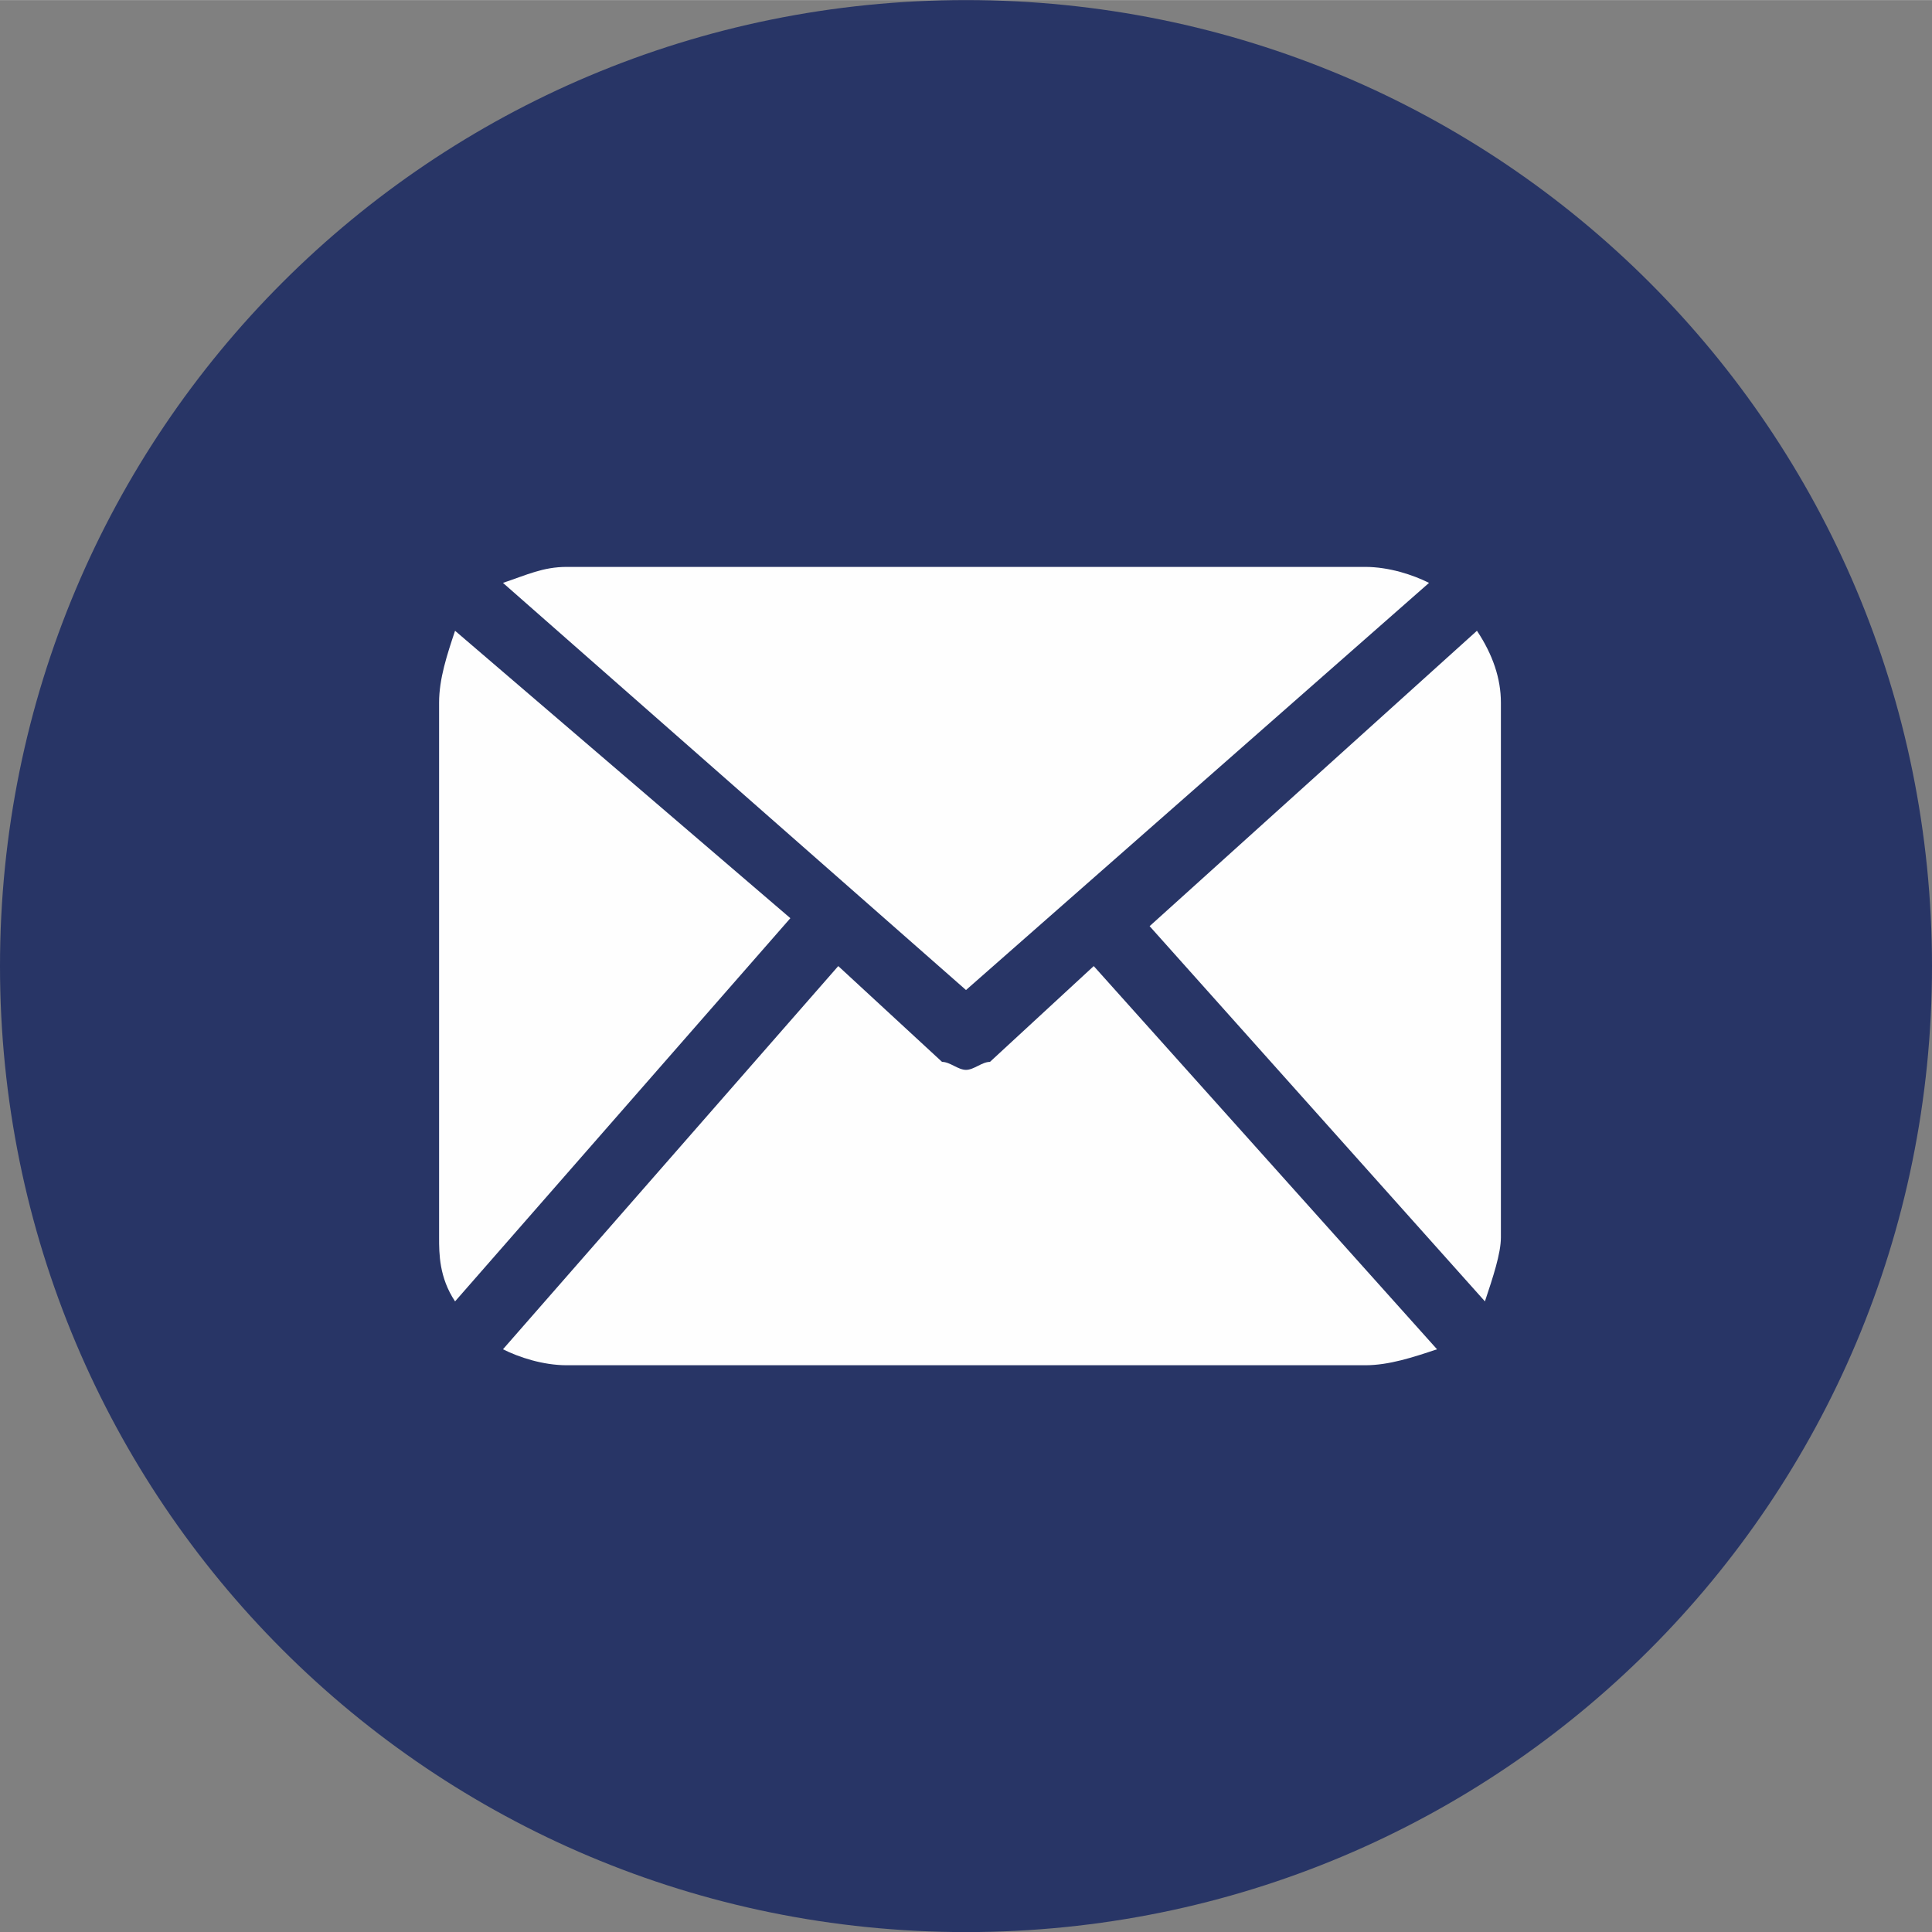 <svg xmlns="http://www.w3.org/2000/svg" width="48" height="48.004" viewBox="0 0 242 242" shape-rendering="geometricPrecision" text-rendering="geometricPrecision" image-rendering="optimizeQuality" fill-rule="evenodd" clip-rule="evenodd"><rect x="0" y="0" width="242" height="242" fill="#808080" stroke="none"/><g fill-rule="nonzero"><path d="M121 0C54 0 0 54 0 121s54 121 121 121 121-54 121-121S188 0 121 0z" fill="#283566"/><path d="M57 79c-1 3-2 6-2 9v67c0 2 0 5 2 8l42-48-42-36zm80 42l-13 12c-1 0-2 1-3 1s-2-1-3-1l-13-12-42 48c2 1 5 2 8 2h100c3 0 6-1 9-2l-43-48zm-16 3l58-51c-2-1-5-2-8-2H71c-3 0-5 1-8 2l58 51zm67 31c0 2-1 5-2 8l-42-47 41-37c2 3 3 6 3 9v67z" fill="#fefefe"/></g></svg>
